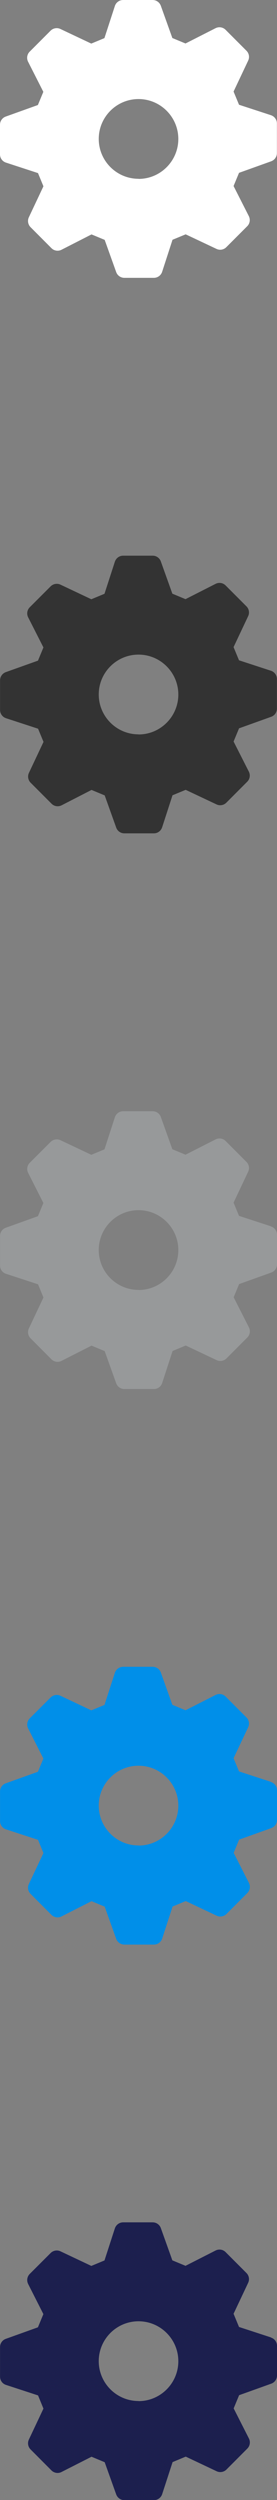 <svg xmlns="http://www.w3.org/2000/svg" width="32" height="288" viewBox="0 0 32 288"><rect x="0" y="0" width="32" height="288" fill="#808080" stroke="none"/><path fill="#fff" d="M31.31 13.274l-3.698-1.207-.63-1.52L28.67 6.98c.18-.38.102-.834-.197-1.133L26.06 3.433c-.307-.307-.775-.38-1.16-.185L21.43 5.01l-1.52-.63L18.58.667c-.146-.4-.523-.667-.945-.667H14.22c-.432 0-.815.28-.95.692l-1.206 3.7-1.52.63-3.567-1.684c-.38-.18-.836-.1-1.134.197L3.43 5.95c-.308.305-.382.773-.186 1.16l1.763 3.47-.63 1.518-3.714 1.33c-.397.142-.663.52-.663.94v3.415c0 .433.278.816.69.95l3.7 1.208.628 1.52-1.685 3.57c-.18.38-.102.84.197 1.14l2.413 2.418c.306.308.775.38 1.16.185l3.47-1.77 1.52.63 1.33 3.71c.143.4.52.663.942.663h3.414c.43 0 .81-.276.95-.688l1.2-3.697 1.52-.627 3.563 1.68c.38.18.836.1 1.134-.2l2.414-2.414c.306-.306.38-.77.186-1.16l-1.764-3.47.63-1.52 3.713-1.33c.396-.144.662-.52.662-.943V14.22c0-.432-.28-.816-.69-.95zM16 20.597c-2.532 0-4.593-2.06-4.593-4.593 0-2.532 2.06-4.593 4.594-4.593 2.54 0 4.6 2.07 4.6 4.6s-2.06 4.598-4.59 4.598z"/><path fill="#333" d="M31.31 77.274l-3.698-1.207-.63-1.52 1.686-3.566c.18-.38.102-.83-.197-1.13l-2.41-2.41c-.3-.303-.77-.38-1.16-.18l-3.47 1.762-1.52-.63-1.33-3.715c-.14-.396-.52-.664-.94-.664h-3.42c-.43 0-.81.28-.95.69l-1.2 3.7-1.52.63-3.566-1.683c-.38-.18-.836-.1-1.134.195l-2.414 2.41c-.307.31-.38.778-.185 1.16l1.765 3.47-.63 1.52L.67 77.43c-.397.146-.663.52-.663.94v3.42c0 .432.28.815.69.95l3.7 1.207.63 1.52-1.686 3.57c-.18.38-.1.836.2 1.135l2.414 2.416c.305.308.774.38 1.16.185L10.574 91l1.52.63 1.33 3.71c.14.398.52.662.94.662h3.414c.43 0 .81-.276.95-.688l1.2-3.697 1.52-.628 3.566 1.68c.38.18.836.1 1.134-.2l2.415-2.417c.305-.305.38-.77.185-1.158l-1.763-3.47.63-1.52 3.713-1.33c.397-.145.663-.52.663-.944v-3.41c0-.432-.28-.816-.69-.95zM16 84.597c-2.532 0-4.593-2.06-4.593-4.593 0-2.532 2.06-4.593 4.594-4.593 2.54 0 4.6 2.07 4.6 4.6s-2.06 4.598-4.59 4.598z"/><path fill="#97999A" d="M31.31 141.274l-3.698-1.207-.63-1.52 1.686-3.566c.18-.38.102-.83-.197-1.13l-2.41-2.41c-.3-.303-.77-.38-1.16-.18l-3.47 1.762-1.52-.63-1.33-3.715c-.14-.396-.52-.664-.94-.664h-3.42c-.43 0-.81.28-.95.69l-1.2 3.7-1.52.63-3.565-1.683c-.38-.18-.836-.1-1.134.195l-2.415 2.41c-.307.307-.38.775-.185 1.16l1.76 3.47-.63 1.52-3.712 1.33c-.4.14-.665.52-.665.94v3.416c0 .434.274.817.69.95l3.7 1.21.624 1.52-1.686 3.57c-.18.38-.1.834.2 1.133l2.41 2.417c.31.307.78.38 1.16.184l3.47-1.76 1.52.63 1.33 3.71c.147.397.52.66.94.66h3.42c.43 0 .813-.275.95-.687l1.205-3.696 1.52-.63 3.567 1.685c.38.18.84.1 1.137-.196l2.41-2.415c.306-.306.38-.773.186-1.16l-1.765-3.47.63-1.52 3.716-1.33c.396-.143.662-.52.662-.94v-3.415c0-.433-.278-.817-.69-.95zM16 148.597c-2.532 0-4.593-2.06-4.593-4.593 0-2.532 2.06-4.593 4.594-4.593 2.54 0 4.6 2.07 4.6 4.6s-2.06 4.598-4.59 4.598z"/><path fill="#008FE9" d="M31.31 205.274l-3.698-1.207-.63-1.52 1.686-3.566c.18-.38.102-.83-.197-1.13l-2.41-2.41c-.3-.303-.77-.38-1.16-.18l-3.47 1.762-1.52-.63-1.33-3.715c-.14-.396-.52-.664-.94-.664h-3.42c-.43 0-.81.28-.95.69l-1.2 3.7-1.52.63-3.565-1.683c-.38-.18-.836-.1-1.134.195l-2.415 2.41c-.307.307-.38.775-.185 1.16l1.76 3.47-.63 1.52-3.712 1.33c-.4.14-.665.52-.665.94v3.416c0 .434.274.817.69.95l3.7 1.21.624 1.52-1.686 3.57c-.18.38-.1.834.2 1.133l2.41 2.417c.31.307.78.38 1.16.184l3.47-1.76 1.52.63 1.33 3.71c.147.397.52.66.94.66h3.42c.43 0 .813-.275.95-.687l1.205-3.696 1.52-.63 3.567 1.685c.38.18.84.1 1.137-.196l2.41-2.415c.306-.306.38-.773.186-1.16l-1.765-3.47.63-1.52 3.716-1.33c.396-.143.662-.52.662-.94v-3.415c0-.433-.278-.817-.69-.95zM16 212.597c-2.532 0-4.593-2.06-4.593-4.593 0-2.532 2.06-4.593 4.594-4.593 2.54 0 4.6 2.07 4.6 4.6s-2.06 4.598-4.59 4.598z"/><path fill="#1C1F4E" d="M31.31 269.274l-3.698-1.207-.63-1.52 1.686-3.566c.18-.38.102-.83-.197-1.13l-2.41-2.41c-.3-.303-.77-.38-1.16-.18l-3.47 1.762-1.52-.63-1.33-3.715c-.14-.396-.52-.664-.94-.664h-3.42c-.43 0-.81.28-.95.69l-1.2 3.7-1.52.63-3.565-1.683c-.38-.18-.836-.1-1.134.195l-2.415 2.41c-.307.307-.38.775-.185 1.16l1.76 3.47-.63 1.52-3.712 1.33c-.4.14-.665.52-.665.94v3.416c0 .434.274.817.69.95l3.7 1.21.624 1.52-1.686 3.57c-.18.38-.1.834.2 1.133l2.41 2.417c.31.307.78.38 1.16.184l3.47-1.76 1.52.63 1.33 3.71c.147.397.52.66.94.66h3.42c.43 0 .813-.275.95-.687l1.205-3.696 1.52-.63 3.567 1.685c.38.18.84.1 1.137-.196l2.41-2.415c.306-.306.38-.773.186-1.16l-1.765-3.47.63-1.52 3.716-1.33c.396-.143.662-.52.662-.94v-3.415c0-.433-.278-.817-.69-.95zM16 276.597c-2.532 0-4.593-2.06-4.593-4.593 0-2.532 2.06-4.593 4.594-4.593 2.54 0 4.6 2.07 4.6 4.6s-2.06 4.598-4.59 4.598z"/></svg>